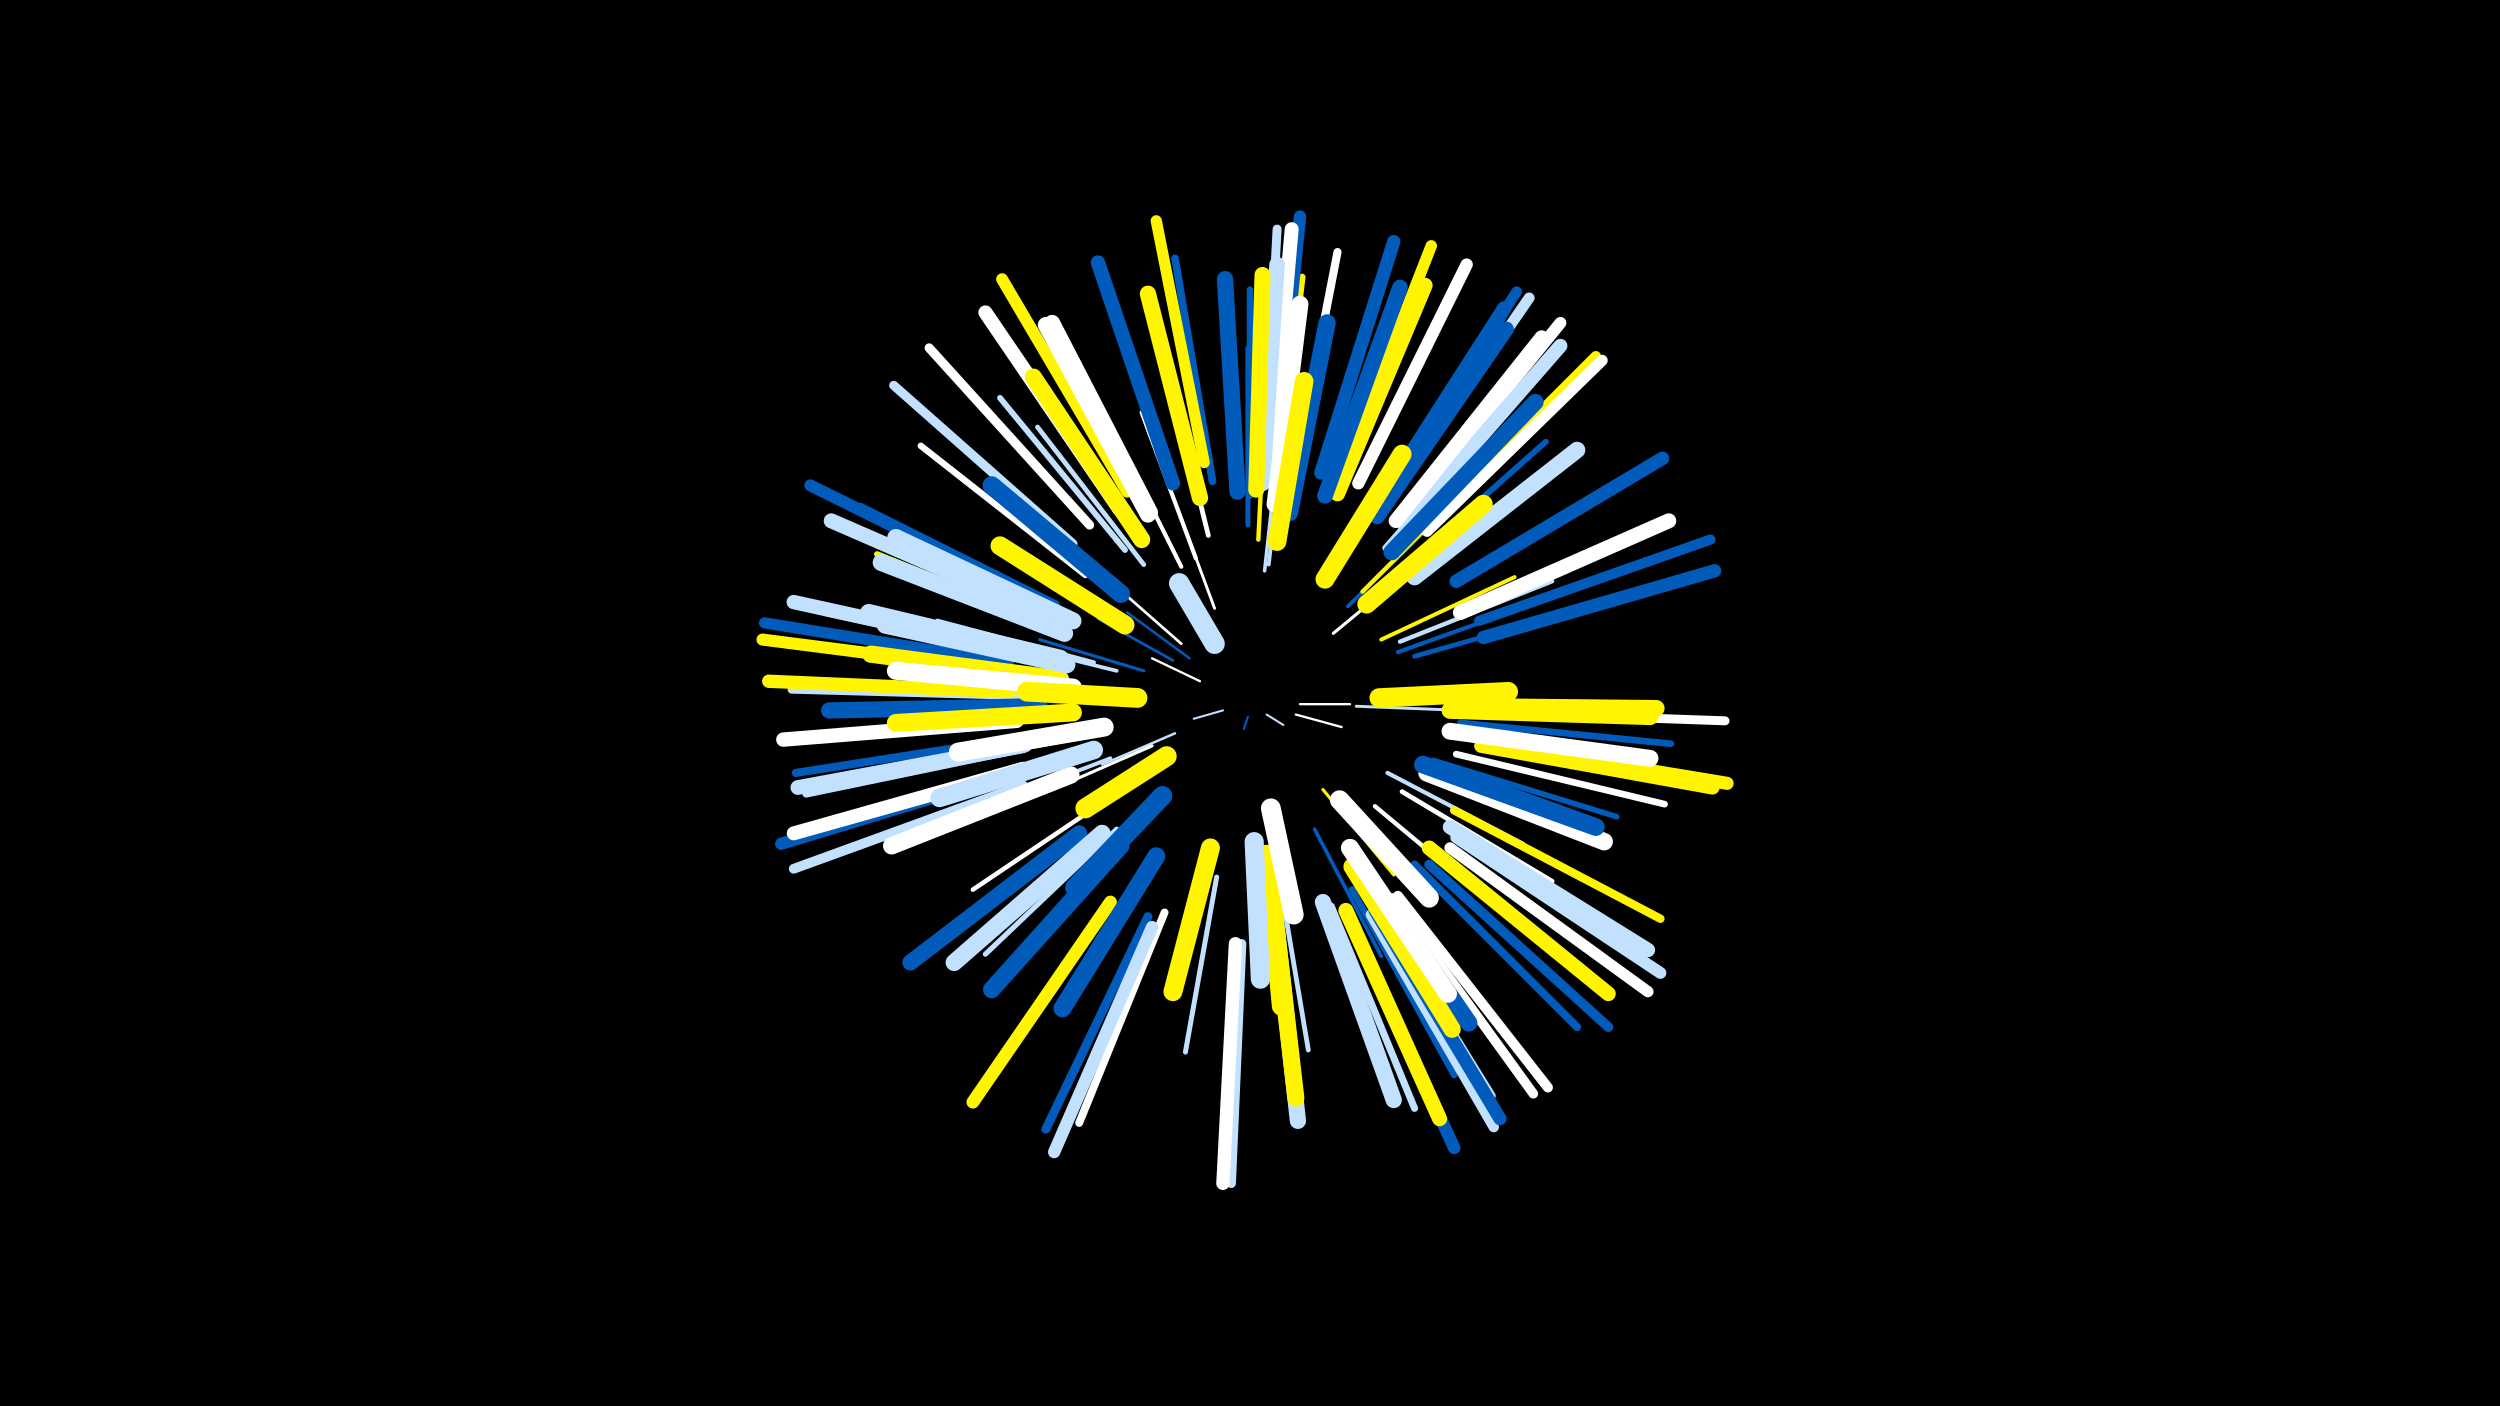 <svg width="1200" height="675" viewBox="-500 -500 1200 675" xmlns="http://www.w3.org/2000/svg"><path d="M-500-500h1200v675h-1200z" fill="#000"/><style>.sparkles path{stroke-linecap:round}</style><g class="sparkles"><path d="M99-156l-2 6" stroke-width="1.0" stroke="#005bbb0"/><path d="M108-157l8 5" stroke-width="1.0" stroke="#c2e1ff0"/><path d="M87-159l-14 4" stroke-width="1.0" stroke="#c2e1ff0"/><path d="M122-157l22 6" stroke-width="1.1" stroke="#fff2"/><path d="M124-162l24 0" stroke-width="1.1" stroke="#fff2"/><path d="M76-173l-23-11" stroke-width="1.1" stroke="#fff3"/><path d="M85-190l-15-27" stroke-width="1.2" stroke="#c2e1ff4"/><path d="M71-184l-30-22" stroke-width="1.2" stroke="#005bbb6"/><path d="M64-148l-35 15" stroke-width="1.2" stroke="#c2e1ff6"/><path d="M63-183l-36-20" stroke-width="1.3" stroke="#005bbb8"/><path d="M67-191l-33-29" stroke-width="1.3" stroke="#fff8"/><path d="M83-208l-17-46" stroke-width="1.4" stroke="#fffB"/><path d="M151-161l51 2" stroke-width="1.4" stroke="#c2e1ffC"/><path d="M53-142l-48 21" stroke-width="1.5" stroke="#fffC"/><path d="M112-112l12 51" stroke-width="1.5" stroke="#c2e1ffD"/><path d="M111-111l11 51" stroke-width="1.5" stroke="#005bbbD"/><path d="M140-196l41-34" stroke-width="1.5" stroke="#fffD"/><path d="M49-178l-50-15" stroke-width="1.5" stroke="#005bbbD"/><path d="M135-121l34 41" stroke-width="1.5" stroke="#fff500E"/><path d="M107-226l7-63" stroke-width="1.7" stroke="#c2e1ff13"/><path d="M147-209l47-46" stroke-width="1.8" stroke="#005bbb15"/><path d="M36-178l-65-16" stroke-width="1.8" stroke="#c2e1ff15"/><path d="M109-229l8-67" stroke-width="1.8" stroke="#c2e1ff16"/><path d="M131-102l32 61" stroke-width="1.8" stroke="#005bbb17"/><path d="M163-193l64-30" stroke-width="1.9" stroke="#fff50019"/><path d="M33-136l-68 26" stroke-width="1.9" stroke="#c2e1ff1A"/><path d="M67-228l-33-66" stroke-width="2.0" stroke="#fff1B"/><path d="M166-129l65 34" stroke-width="2.0" stroke="#c2e1ff1B"/><path d="M74-232l-26-70" stroke-width="2.0" stroke="#fff1C"/><path d="M171-187l70-25" stroke-width="2.0" stroke="#005bbb1C"/><path d="M154-216l54-54" stroke-width="2.1" stroke="#fff5001E"/><path d="M25-182l-75-20" stroke-width="2.1" stroke="#c2e1ff1F"/><path d="M160-113l60 50" stroke-width="2.1" stroke="#fff1F"/><path d="M172-192l73-29" stroke-width="2.1" stroke="#c2e1ff1F"/><path d="M104-241l4-79" stroke-width="2.1" stroke="#fff50020"/><path d="M34-118l-67 45" stroke-width="2.2" stroke="#fff21"/><path d="M179-185l78-22" stroke-width="2.3" stroke="#005bbb23"/><path d="M80-243l-20-81" stroke-width="2.3" stroke="#fff24"/><path d="M49-229l-51-66" stroke-width="2.3" stroke="#c2e1ff25"/><path d="M173-120l72 43" stroke-width="2.3" stroke="#fff26"/><path d="M114-79l14 83" stroke-width="2.3" stroke="#c2e1ff26"/><path d="M84-79l-15 84" stroke-width="2.4" stroke="#c2e1ff27"/><path d="M99-248l0-85" stroke-width="2.4" stroke="#005bbb27"/><path d="M36-102l-63 60" stroke-width="2.5" stroke="#c2e1ff2A"/><path d="M151-89l51 74" stroke-width="2.6" stroke="#005bbb2C"/><path d="M12-145l-88 17" stroke-width="2.6" stroke="#fff5002C"/><path d="M188-135l88 27" stroke-width="2.7" stroke="#005bbb2F"/><path d="M40-236l-60-73" stroke-width="2.8" stroke="#c2e1ff33"/><path d="M171-225l71-63" stroke-width="2.8" stroke="#005bbb33"/><path d="M10-198l-89-36" stroke-width="2.9" stroke="#fff50036"/><path d="M10-202l-89-40" stroke-width="3.0" stroke="#c2e1ff38"/><path d="M165-237l65-74" stroke-width="3.0" stroke="#c2e1ff39"/><path d="M100-262l0-99" stroke-width="3.1" stroke="#005bbb3A"/><path d="M21-224l-79-62" stroke-width="3.1" stroke="#fff3C"/><path d="M201-153l101 10" stroke-width="3.2" stroke="#005bbb3E"/><path d="M149-73l49 89" stroke-width="3.2" stroke="#005bbb3E"/><path d="M199-138l100 24" stroke-width="3.2" stroke="#fff3F"/><path d="M113-265l12-102" stroke-width="3.3" stroke="#fff50040"/><path d="M-2-184l-102-22" stroke-width="3.4" stroke="#fff50043"/><path d="M7-210l-94-47" stroke-width="3.4" stroke="#005bbb44"/><path d="M139-65l40 97" stroke-width="3.4" stroke="#c2e1ff44"/><path d="M82-269l-18-107" stroke-width="3.7" stroke="#005bbb4C"/><path d="M-7-141l-106 22" stroke-width="3.7" stroke="#c2e1ff4D"/><path d="M59-62l-41 101" stroke-width="3.8" stroke="#fff4E"/><path d="M-9-146l-109 17" stroke-width="3.9" stroke="#005bbb51"/><path d="M-10-166l-110-3" stroke-width="3.9" stroke="#c2e1ff51"/><path d="M158-68l58 94" stroke-width="3.9" stroke="#c2e1ff52"/><path d="M121-271l21-108" stroke-width="3.9" stroke="#fff52"/><path d="M179-85l78 78" stroke-width="3.9" stroke="#005bbb53"/><path d="M-7-132l-107 30" stroke-width="4.0" stroke="#c2e1ff54"/><path d="M198-111l99 52" stroke-width="4.0" stroke="#fff50054"/><path d="M51-60l-49 102" stroke-width="4.3" stroke="#005bbb5C"/><path d="M107-276l6-114" stroke-width="4.3" stroke="#c2e1ff5D"/><path d="M214-158l114 4" stroke-width="4.3" stroke="#fff5D"/><path d="M15-239l-86-76" stroke-width="4.4" stroke="#c2e1ff5F"/><path d="M23-248l-77-85" stroke-width="4.4" stroke="#fff61"/><path d="M96-47l-5 115" stroke-width="4.5" stroke="#c2e1ff64"/><path d="M168-69l68 94" stroke-width="4.6" stroke="#fff66"/><path d="M186-85l86 78" stroke-width="4.7" stroke="#005bbb67"/><path d="M-9-123l-110 40" stroke-width="4.7" stroke="#c2e1ff69"/><path d="M171-70l72 92" stroke-width="4.8" stroke="#fff6B"/><path d="M210-202l111-39" stroke-width="4.9" stroke="#005bbb6F"/><path d="M183-246l83-83" stroke-width="5.0" stroke="#fff50070"/><path d="M158-61l59 102" stroke-width="5.0" stroke="#c2e1ff71"/><path d="M164-261l64-99" stroke-width="5.1" stroke="#005bbb73"/><path d="M174-254l75-91" stroke-width="5.2" stroke="#fff50075"/><path d="M167-260l67-97" stroke-width="5.2" stroke="#c2e1ff77"/><path d="M196-93l95 69" stroke-width="5.4" stroke="#fff7B"/><path d="M-16-182l-117-19" stroke-width="5.4" stroke="#005bbb7C"/><path d="M185-245l84-82" stroke-width="5.4" stroke="#fff7C"/><path d="M78-278l-23-116" stroke-width="5.4" stroke="#fff5007D"/><path d="M144-272l43-110" stroke-width="5.5" stroke="#fff5007F"/><path d="M175-254l74-91" stroke-width="5.7" stroke="#fff84"/><path d="M41-264l-60-102" stroke-width="5.7" stroke="#fff50086"/><path d="M199-98l98 65" stroke-width="5.7" stroke="#c2e1ff86"/><path d="M-17-178l-117-15" stroke-width="5.8" stroke="#fff50087"/><path d="M-6-215l-105-52" stroke-width="5.8" stroke="#005bbb87"/><path d="M53-55l-47 108" stroke-width="5.9" stroke="#c2e1ff8A"/><path d="M-13-129l-112 34" stroke-width="5.9" stroke="#005bbb8A"/><path d="M152-268l52-105" stroke-width="5.9" stroke="#fff8C"/><path d="M112-279l12-117" stroke-width="6.0" stroke="#005bbb8C"/><path d="M149-56l49 107" stroke-width="6.0" stroke="#005bbb8D"/><path d="M33-67l-66 96" stroke-width="6.2" stroke="#fff50092"/><path d="M160-63l60 100" stroke-width="6.3" stroke="#005bbb95"/><path d="M214-143l115 19" stroke-width="6.3" stroke="#fff50097"/><path d="M134-273l35-111" stroke-width="6.4" stroke="#005bbb97"/><path d="M212-194l111-32" stroke-width="6.4" stroke="#005bbb97"/><path d="M93-47l-6 115" stroke-width="6.4" stroke="#fff99"/><path d="M-15-168l-116-5" stroke-width="6.4" stroke="#fff50099"/><path d="M199-221l99-59" stroke-width="6.5" stroke="#005bbb9C"/><path d="M110-276l10-114" stroke-width="6.7" stroke="#fffA0"/><path d="M-9-131l-110 31" stroke-width="6.7" stroke="#fffA2"/><path d="M174-248l75-86" stroke-width="6.7" stroke="#c2e1ffA2"/><path d="M37-256l-64-94" stroke-width="6.8" stroke="#fffA4"/><path d="M211-142l111 20" stroke-width="6.8" stroke="#fff500A5"/><path d="M196-103l95 59" stroke-width="6.9" stroke="#c2e1ffA5"/><path d="M161-257l61-95" stroke-width="6.9" stroke="#005bbbA6"/><path d="M-10-187l-109-24" stroke-width="6.9" stroke="#c2e1ffA7"/><path d="M170-250l70-88" stroke-width="6.9" stroke="#fffA7"/><path d="M63-268l-36-106" stroke-width="6.9" stroke="#005bbbA7"/><path d="M-12-154l-112 9" stroke-width="6.9" stroke="#fffA7"/><path d="M186-93l86 70" stroke-width="7.1" stroke="#fff500AC"/><path d="M-9-142l-108 20" stroke-width="7.1" stroke="#c2e1ffAC"/><path d="M201-206l100-44" stroke-width="7.2" stroke="#fffAE"/><path d="M146-63l45 100" stroke-width="7.2" stroke="#fff500AE"/><path d="M0-206l-101-44" stroke-width="7.2" stroke="#c2e1ffAF"/><path d="M161-252l62-90" stroke-width="7.3" stroke="#005bbbB1"/><path d="M142-263l42-100" stroke-width="7.3" stroke="#fff500B1"/><path d="M136-262l36-100" stroke-width="7.5" stroke="#005bbbB7"/><path d="M106-268l7-105" stroke-width="7.5" stroke="#c2e1ffB8"/><path d="M103-265l3-103" stroke-width="7.7" stroke="#fff500BD"/><path d="M51-253l-49-91" stroke-width="7.7" stroke="#fffBE"/><path d="M52-254l-47-91" stroke-width="7.7" stroke="#fffBE"/><path d="M18-100l-81 62" stroke-width="7.7" stroke="#005bbbBE"/><path d="M94-264l-6-102" stroke-width="7.8" stroke="#005bbbC0"/><path d="M135-67l34 95" stroke-width="7.8" stroke="#c2e1ffC1"/><path d="M-1-161l-101 2" stroke-width="7.8" stroke="#005bbbC1"/><path d="M76-261l-25-98" stroke-width="7.8" stroke="#fff500C1"/><path d="M112-62l11 100" stroke-width="7.8" stroke="#c2e1ffC1"/><path d="M168-235l69-72" stroke-width="7.9" stroke="#005bbbC4"/><path d="M179-223l78-61" stroke-width="7.9" stroke="#c2e1ffC4"/><path d="M197-161l98 1" stroke-width="8.0" stroke="#fff500C7"/><path d="M196-149l96 13" stroke-width="8.1" stroke="#fffC8"/><path d="M112-258l12-96" stroke-width="8.1" stroke="#fffC8"/><path d="M196-159l96 3" stroke-width="8.1" stroke="#fff500C9"/><path d="M111-68l11 95" stroke-width="8.2" stroke="#fff500CA"/><path d="M11-196l-88-34" stroke-width="8.2" stroke="#c2e1ffCB"/><path d="M29-100l-71 62" stroke-width="8.2" stroke="#c2e1ffCC"/><path d="M9-184l-92-22" stroke-width="8.2" stroke="#c2e1ffCC"/><path d="M15-202l-85-40" stroke-width="8.2" stroke="#c2e1ffCC"/><path d="M48-241l-52-78" stroke-width="8.2" stroke="#fff500CC"/><path d="M119-254l18-91" stroke-width="8.3" stroke="#005bbbCD"/><path d="M152-86l53 77" stroke-width="8.3" stroke="#005bbbCE"/><path d="M14-128l-86 34" stroke-width="8.3" stroke="#fffCE"/><path d="M38-94l-62 69" stroke-width="8.3" stroke="#005bbbCE"/><path d="M149-84l48 78" stroke-width="8.3" stroke="#fff500CF"/><path d="M9-174l-91-12" stroke-width="8.3" stroke="#fff500CF"/><path d="M185-129l85 33" stroke-width="8.4" stroke="#fffD0"/><path d="M12-181l-87-19" stroke-width="8.4" stroke="#c2e1ffD2"/><path d="M183-133l83 30" stroke-width="8.5" stroke="#005bbbD4"/><path d="M55-89l-45 73" stroke-width="8.6" stroke="#005bbbD6"/><path d="M15-170l-85-8" stroke-width="8.6" stroke="#fffD7"/><path d="M15-158l-85 5" stroke-width="8.6" stroke="#fff500D7"/><path d="M148-93l47 70" stroke-width="8.7" stroke="#fffD8"/><path d="M38-215l-62-52" stroke-width="8.8" stroke="#005bbbDC"/><path d="M113-240l13-77" stroke-width="8.9" stroke="#fff500DE"/><path d="M25-140l-74 23" stroke-width="8.9" stroke="#c2e1ffDF"/><path d="M156-210l56-48" stroke-width="9.0" stroke="#fff500E3"/><path d="M108-90l7 73" stroke-width="9.0" stroke="#fff500E3"/><path d="M81-93l-18 69" stroke-width="9.1" stroke="#fff500E4"/><path d="M40-200l-60-38" stroke-width="9.1" stroke="#fff500E5"/><path d="M30-151l-70 12" stroke-width="9.1" stroke="#fffE5"/><path d="M136-222l37-60" stroke-width="9.1" stroke="#fff500E6"/><path d="M102-96l3 66" stroke-width="9.2" stroke="#c2e1ffE8"/><path d="M143-116l43 47" stroke-width="9.3" stroke="#fffEA"/><path d="M162-165l62-3" stroke-width="9.3" stroke="#fff500EC"/><path d="M58-118l-42 44" stroke-width="9.4" stroke="#005bbbEC"/><path d="M46-165l-53-3" stroke-width="9.5" stroke="#fff500F1"/><path d="M110-112l11 51" stroke-width="9.5" stroke="#fffF2"/><path d="M60-137l-39 25" stroke-width="9.6" stroke="#fff500F4"/><path d="M83-191l-17-29" stroke-width="9.8" stroke="#c2e1ffF9"/></g></svg>